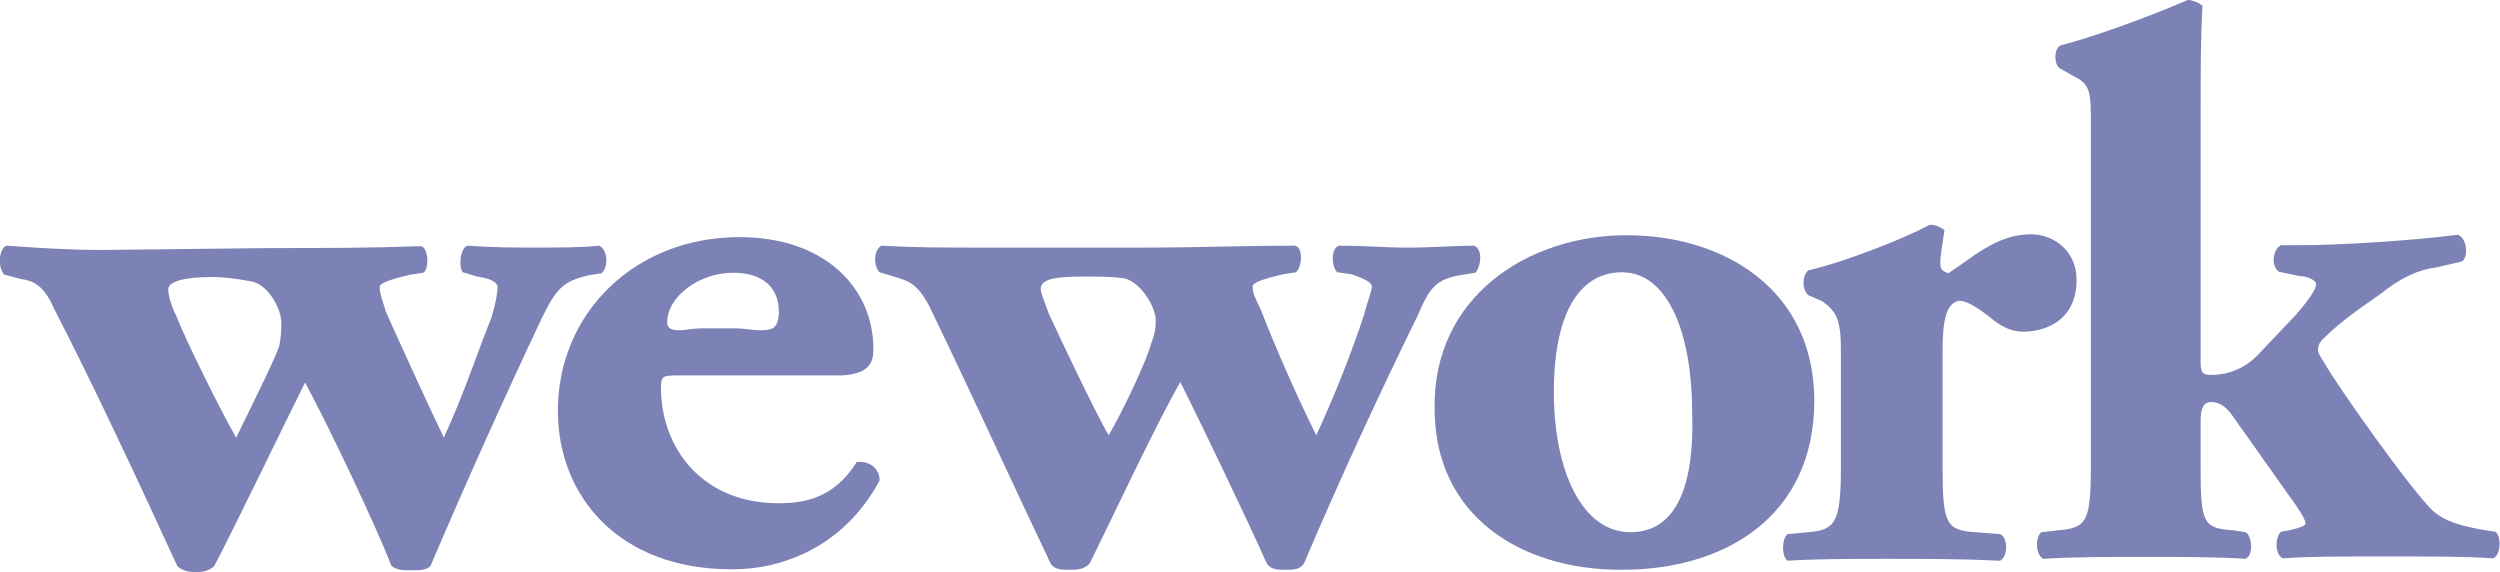 <svg version="1.1" id="Layer_1" xmlns="http://www.w3.org/2000/svg" xmlns:xlink="http://www.w3.org/1999/xlink" x="0px" y="0px"
	 viewBox="0 0 526.1 120.4" style="enable-background:new 0 0 526.1 120.4;" xml:space="preserve">
  <g fill="#7C82B6">
		<path class="st0" d="M49.7,92.1c-3-5.2-10.4-20-12.6-25.6c-1.3-2.6-1.7-4.8-1.7-5.6c0-1.7,3.5-2.6,9.1-2.6c3,0,5.6,0.4,8.2,0.9
			c3.5,0.4,6.5,5.6,6.5,8.7c0,1.3,0,2.6-0.4,4.8C57.9,75.6,51.8,87.7,49.7,92.1 M126.1,51.7c-3.9,0.4-8.2,0.4-13.5,0.4
			c-4.3,0-8.7,0-14.3-0.4c-1.7,0.9-1.7,4.8-0.9,5.6l3,0.9c3,0.4,4.3,1.3,4.3,2.2c0,1.3-0.4,3.5-1.3,6.5c-3,7.4-5.6,15.6-10,25.2
			c-3.9-8.2-8.7-18.7-12.2-26.5c-0.9-3-1.3-3.9-1.3-5.2c0-0.9,2.6-1.7,6.5-2.6l2.6-0.4c1.3-0.4,1.3-5.2-0.4-5.6
			c-11.3,0.4-20,0.4-31.3,0.4l-35.6,0.4c-7.4,0-13-0.4-20.4-0.9c-1.7,0.9-1.7,4.8-0.4,6.1l3.5,0.9c2.6,0.4,4.8,1.3,6.9,6.1
			c8.7,16.9,17.4,35.6,26,54.3c0.9,0.9,2.2,1.3,3.9,1.3s3-0.4,3.9-1.3c4.3-8.2,14.8-30,19.1-38.6c5.6,10.4,14.8,30,18.2,38.6
			c1.3,0.9,2.2,0.9,3.9,0.9h0.4c1.7,0,3,0,3.9-0.9C98,101.7,106.2,83.5,114,67c3-6.1,4.3-7.8,10-9.1l2.6-0.4
			C128.2,56,127.8,52.5,126.1,51.7"/>
		<path class="st0" d="M143,69.5c-1.7,0-2.6-0.4-2.6-1.7c0-5.2,6.5-10.4,13.9-10.4c6.1,0,9.6,3,9.6,8.2c0,1.7-0.4,3-1.3,3.5
			c-0.9,0.4-1.7,0.4-2.6,0.4c-1.7,0-3.5-0.4-4.8-0.4h-6.5C146,69,144.3,69.5,143,69.5 M155.6,49.9c-22.1,0-38.2,16.1-38.2,36.5
			c0,18.2,13,33.4,36.5,33.4h0.4c10.4,0,23.4-4.8,30.8-18.7c0-2.6-2.2-3.9-3.9-3.9h-0.9c-4.8,7.8-11.3,8.7-16.5,8.7
			c-16.1,0-24.7-11.7-24.7-24.3c0-2.6,0.4-2.6,4.3-2.6h33.9c5.6-0.4,6.5-2.6,6.5-5.6C183.8,60.8,173.8,49.9,155.6,49.9 M233.3,91.6
			c-3-5.2-10-20-12.6-25.6c-0.9-2.6-1.7-4.3-1.7-5.2c0-2.2,3.5-2.6,9.1-2.6h0.4c3,0,5.6,0,8.2,0.4c3.5,0.9,6.5,6.1,6.5,8.7
			c0,1.3,0,2.6-0.9,4.8C241.5,75.6,235.9,87.3,233.3,91.6 M310.1,51.7c-3.9,0-8.7,0.4-13.5,0.4h-0.9c-4.3,0-8.2-0.4-13.9-0.4
			c-1.7,0.4-1.7,4.3-0.4,5.6l3,0.4c2.6,0.9,4.3,1.7,4.3,2.6s-0.9,3-1.7,6.1c-2.6,7.8-5.6,15.6-10,25.2c-3.9-7.8-8.7-18.7-11.7-26.5
			c-1.3-2.6-1.7-3.5-1.7-4.8c0-0.9,2.6-1.7,6.5-2.6l2.6-0.4c1.3-0.9,1.7-5.6-0.4-5.6c-11.3,0-20,0.4-31.3,0.4h-35.1
			c-7.8,0-13.5,0-20.4-0.4c-1.7,0.9-1.7,4.3-0.4,5.6l3,0.9c3,0.9,4.8,1.3,7.4,6.1c8.2,16.9,16.9,36,25.6,54.3
			c0.9,1.3,2.2,1.3,3.9,1.3s3,0,4.3-1.3c3.9-7.8,14.3-30,19.1-38.2c5.2,10.4,14.3,29.5,18.2,38.2c0.9,1.3,2.2,1.3,3.9,1.3
			s3,0,3.9-1.3c7.4-17.4,15.6-35.2,23.9-52.1c2.6-6.1,3.9-7.8,9.6-8.7l2.6-0.4C311.9,55.6,311.9,52.1,310.1,51.7"/>
		<path class="st0" d="M343.1,112c-10,0-16.1-12.6-16.1-29.5c0-17.8,6.1-25.2,14.3-25.2c10,0,14.8,13.5,14.8,29.5
			C356.6,101.6,353.1,112,343.1,112 M342.3,49.5c-20.8,0-40.8,13-40.4,36.5c0,22.6,18.2,33.9,39.1,33.9h0.4
			c21.7,0,40.4-11.3,40.4-35.6C381.8,61.2,363.1,49.5,342.3,49.5"/>
		<path class="st0" d="M406.1,47.3c-5.6,3-17.8,7.8-25.6,9.6c-1.3,1.3-1.3,3.9,0,5.2l3,1.3c3,2.2,3.9,3.9,3.9,10.4v24.7
			c0,11.7-1.3,13-6.9,13.5l-4.3,0.4c-1.3,0.9-1.3,4.8,0,5.6c6.1-0.4,13.9-0.4,20.8-0.4c8.2,0,15.6,0,23.9,0.4c1.7-0.9,1.7-4.8,0-5.6
			l-5.2-0.4c-6.1-0.4-6.9-1.7-6.9-13.5V73.3c0-6.1,0.9-9.6,3.5-10c0.9,0,2.6,0.4,6.5,3.5c2.6,2.2,4.8,3,6.9,3
			c5.6,0,11.3-3,11.3-10.9c0-6.1-4.8-9.6-9.6-9.6c-7.4,0-12.6,5.2-17.4,8.2c-1.3-0.4-1.7-0.9-1.7-2.2s0.4-3.5,0.9-6.9
			C408.3,47.8,407.4,47.3,406.1,47.3"/>
		<path class="st0" d="M460.4,0c-9.1,3.9-20,7.8-26.9,9.6c-1.3,0.9-1.3,3.9,0,4.8l3,1.7c3.5,1.7,3.5,3.5,3.5,10v72
			c0,11.7-0.9,13-6.9,13.5l-3.5,0.4c-1.3,0.9-1.3,4.8,0.4,5.6c6.1-0.4,13-0.4,21.3-0.4s15.6,0,21.3,0.4c1.7-0.9,1.3-4.8,0-5.6
			l-2.6-0.4c-6.5-0.4-6.9-1.7-6.9-13.5v-9.6c0-3,0.9-3.9,2.2-3.9c1.7,0,3,0.9,4.3,2.6l12.6,17.8c1.3,1.7,3,4.3,3,5.2
			c0,0.4-1.3,0.9-3,1.3l-2.2,0.4c-1.3,1.3-1.3,4.8,0.4,5.6c5.2-0.4,11.3-0.4,21.7-0.4c10.4,0,16.9,0,22.6,0.4
			c1.7-0.9,1.7-4.8,0.4-5.6l-2.6-0.4c-4.8-0.9-7.8-1.7-10.4-3.9c-4.3-3.9-20-26-23-31.3c-0.9-1.3-1.3-2.2-1.3-2.6s0-1.3,0.9-2.2
			c2.6-2.6,5.2-4.8,12.2-9.6c4.3-3.5,8.2-5.2,11.7-5.6l5.6-1.3c1.3-1.3,0.9-4.8-0.9-5.6c-10.4,1.3-25.2,2.2-33.4,2.2H480
			c-1.7,0.9-2.2,4.3-0.4,5.6l4.3,0.9c1.7,0,3.5,0.9,3.5,1.7s-0.9,2.6-4.3,6.5l-7.4,7.8c-3.5,3.9-7.4,4.8-10.4,4.8
			c-1.7,0-2.2-0.4-2.2-2.6V25.1c0-10.4,0-17.4,0.4-23.9C462.5,0.4,461.2,0,460.4,0"/>
	</g>
</svg>
